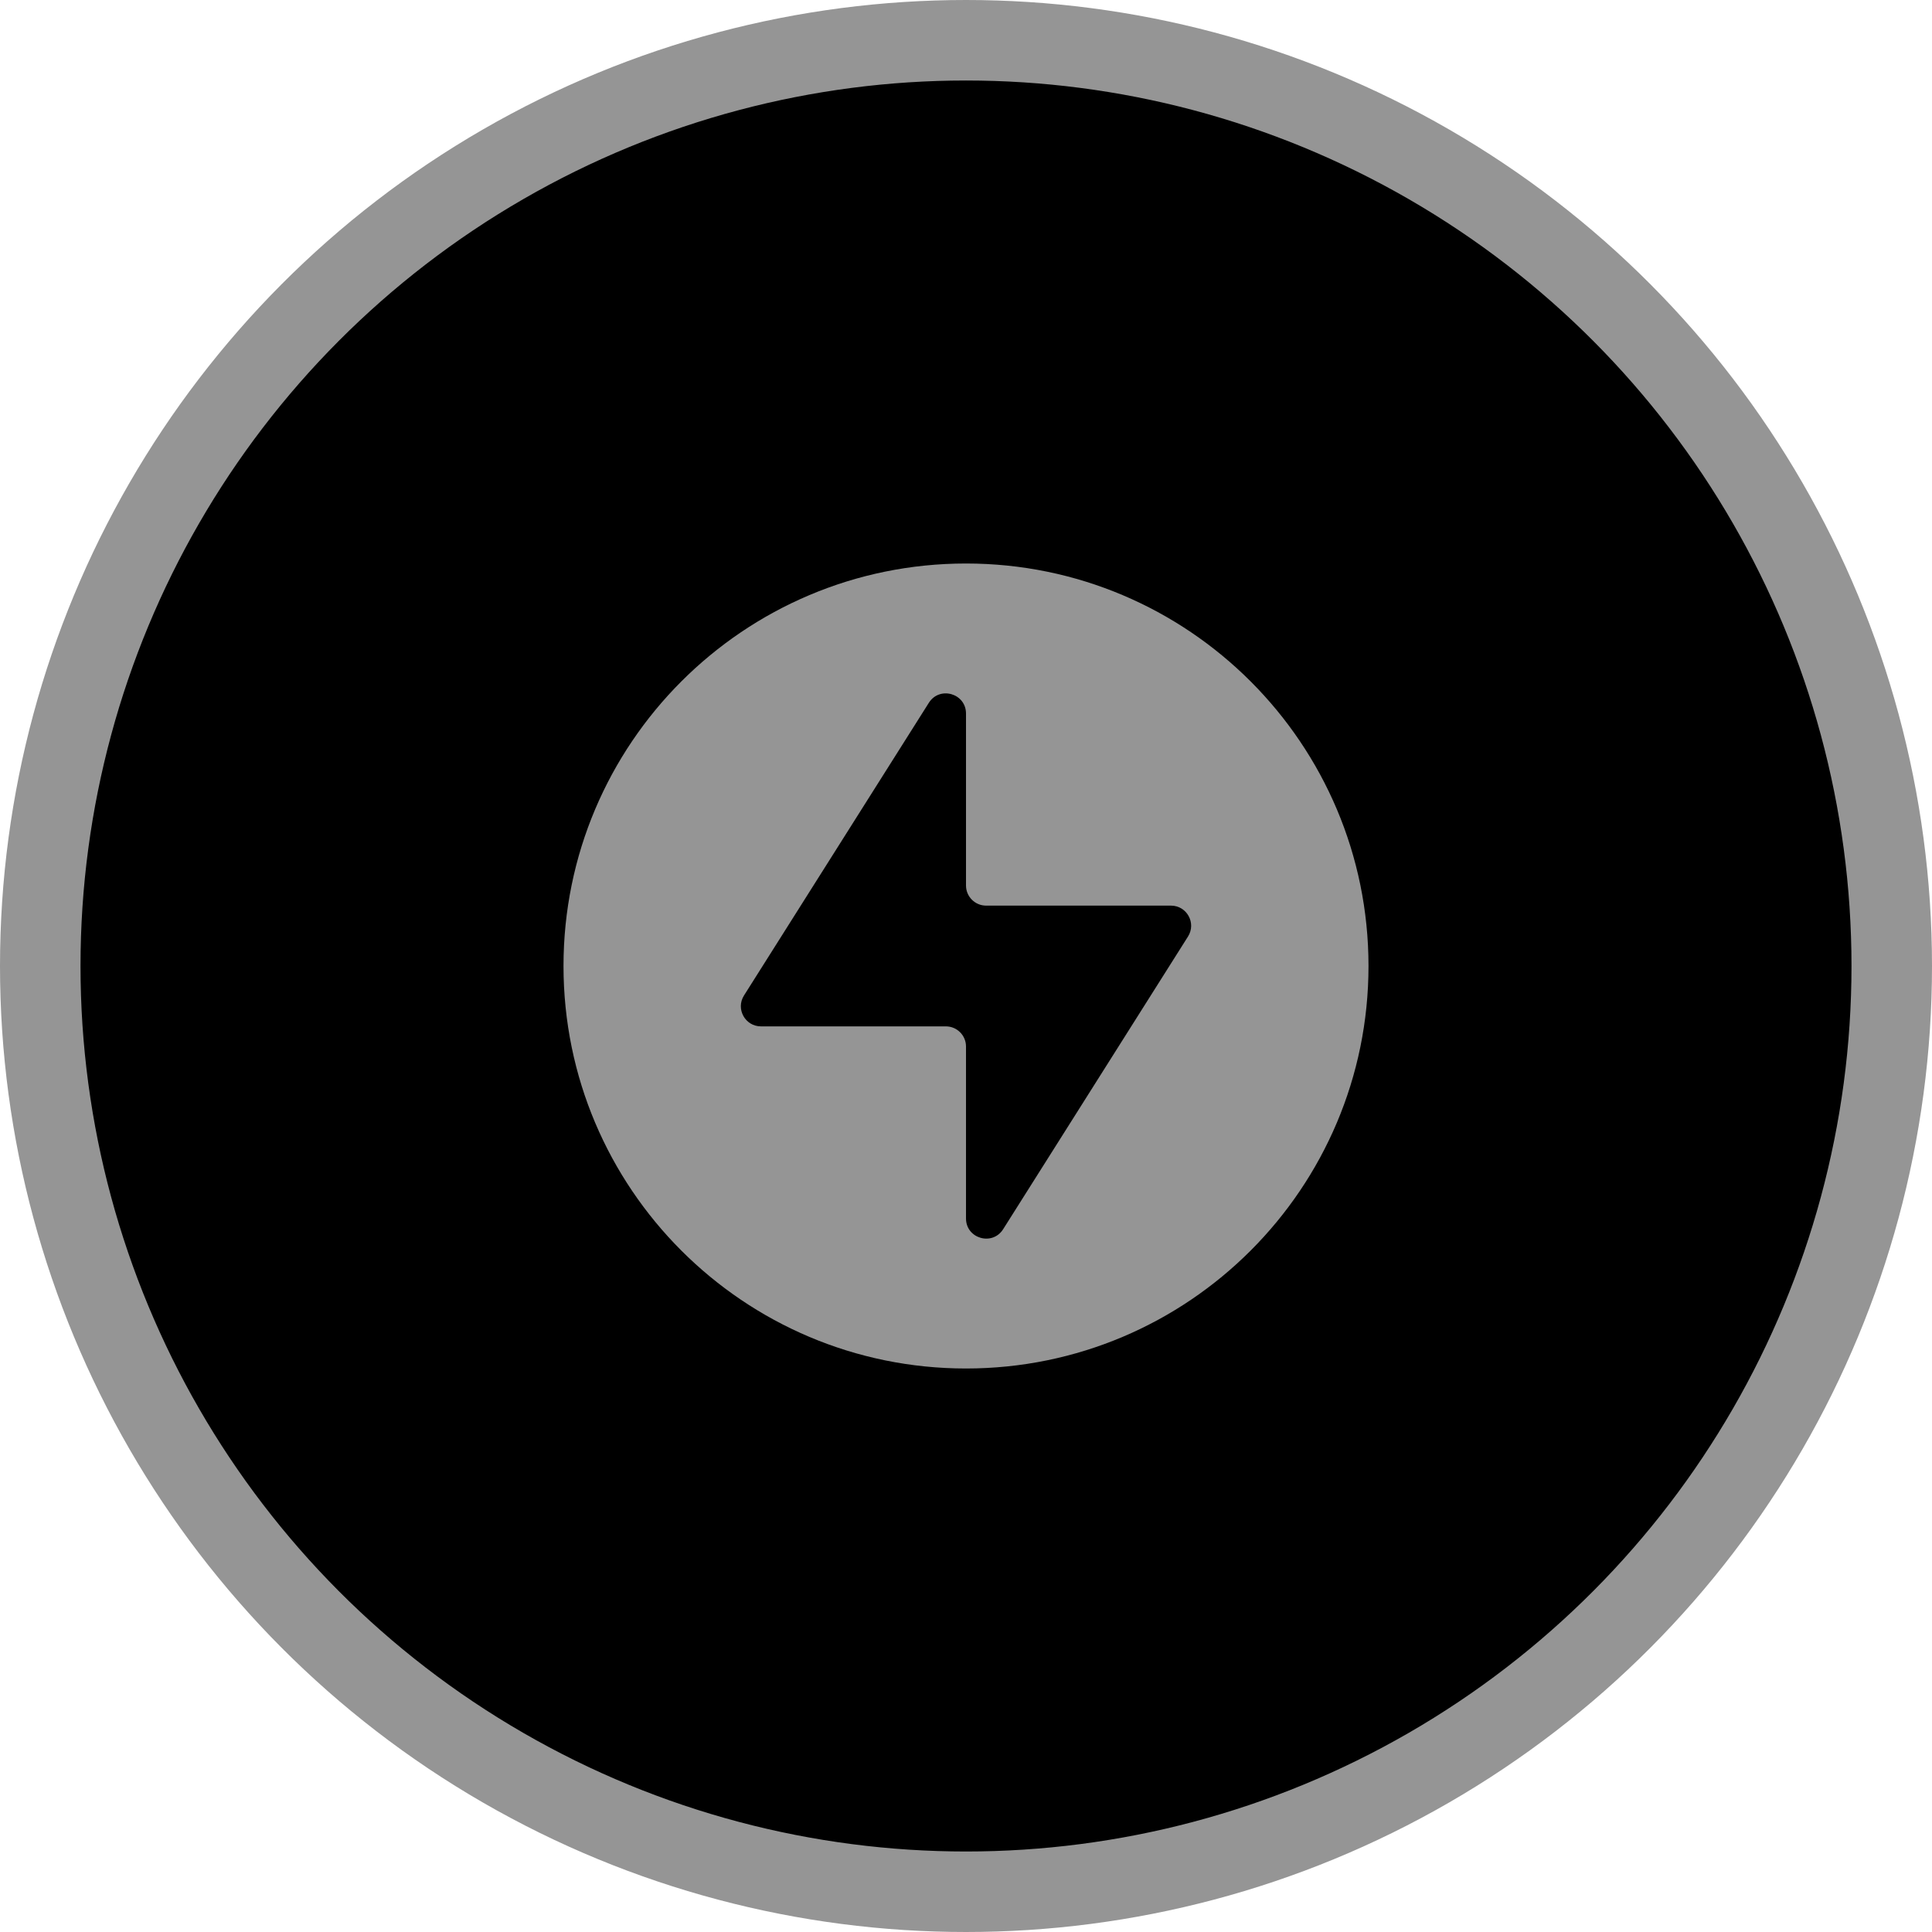 <svg width="48" height="48" viewBox="0 0 48 48" fill="none" xmlns="http://www.w3.org/2000/svg">
<circle cx="24" cy="24" r="23" fill="black" stroke="#959595" stroke-width="2"/>
<path fill-rule="evenodd" clip-rule="evenodd" d="M24 34C29.523 34 34 29.523 34 24C34 18.477 29.523 14 24 14C18.477 14 14 18.477 14 24C14 29.523 18.477 34 24 34ZM24 17.728V22C24 22.276 24.224 22.5 24.5 22.5H29.093C29.487 22.5 29.726 22.934 29.516 23.267L24.923 30.539C24.655 30.963 24 30.773 24 30.272V26C24 25.724 23.776 25.5 23.5 25.5H18.907C18.513 25.5 18.274 25.066 18.484 24.733L23.077 17.461C23.345 17.037 24 17.227 24 17.728Z" fill="#959595"/>
</svg>
